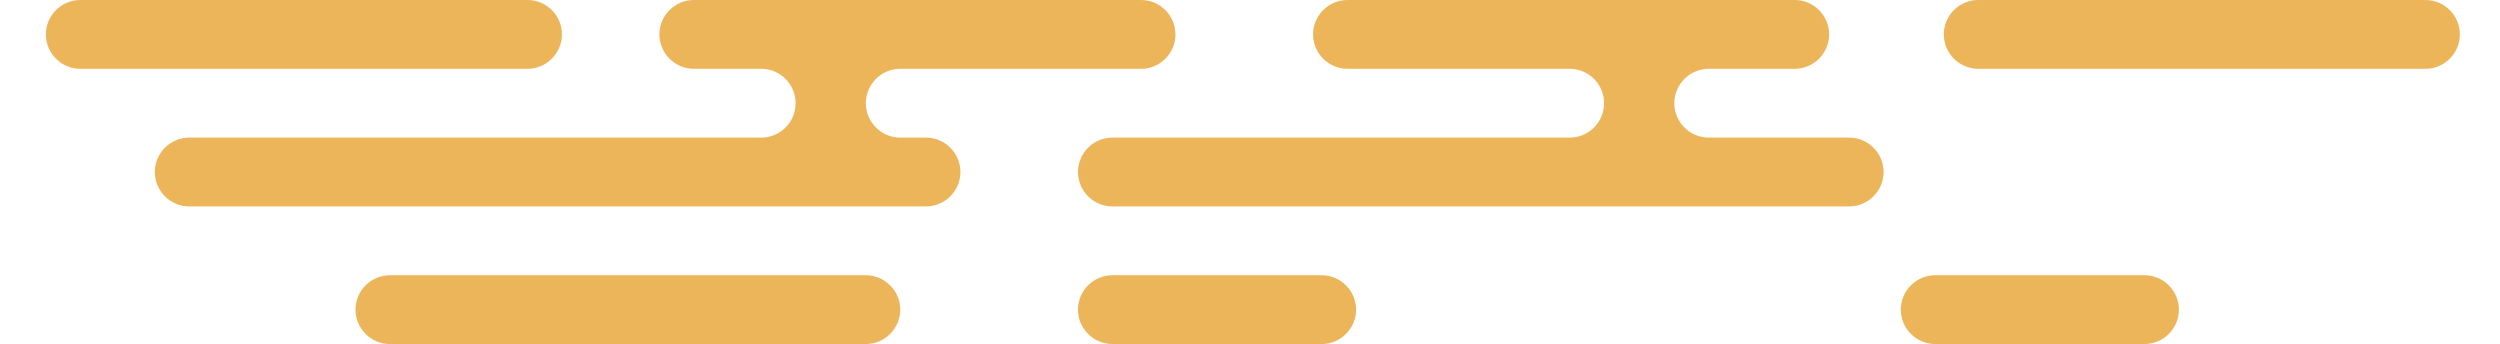 <?xml version="1.0" encoding="utf-8"?>
<!-- Generator: Adobe Illustrator 28.4.1, SVG Export Plug-In . SVG Version: 6.00 Build 0)  -->
<svg version="1.1" id="Capa_1" xmlns="http://www.w3.org/2000/svg" xmlns:xlink="http://www.w3.org/1999/xlink" x="0px" y="0px"
	 viewBox="0 0 872 120" style="enable-background:new 0 0 872 120;" xml:space="preserve">
<style type="text/css">
	.st0{fill:#ECB55A;}
</style>
<g>
	<path class="st0" d="M196,12c0-6.6-5.4-12-12-12H28c-6.6,0-12,5.4-12,12l0,0c0,6.6,5.4,12,12,12h156C190.6,24,196,18.6,196,12z"/>
	<path class="st0" d="M302,96H136c-6.6,0-12,5.4-12,12s5.4,12,12,12h166c6.6,0,12-5.4,12-12S308.6,96,302,96z"/>
	<path class="st0" d="M645,48h-49c-6.6,0-12-5.4-12-12s5.4-12,12-12h30c6.6,0,12-5.4,12-12s-5.4-12-12-12H470c-6.6,0-12,5.4-12,12
		s5.4,12,12,12h78l0,0c6.4,0.3,11.5,5.5,11.5,12s-5.1,11.7-11.5,12l0,0H388c-6.6,0-12,5.4-12,12s5.4,12,12,12h257
		c6.6,0,12-5.4,12-12S651.6,48,645,48z"/>
	<path class="st0" d="M323,48h-9c-6.6,0-12-5.4-12-12s5.4-12,12-12l0,0h84c6.6,0,12-5.4,12-12s-5.4-12-12-12H242
		c-6.6,0-12,5.4-12,12s5.4,12,12,12h24l0,0c6.4,0.3,11.5,5.5,11.5,12s-5.1,11.7-11.5,12l0,0H66c-6.6,0-12,5.4-12,12s5.4,12,12,12
		h257c6.6,0,12-5.4,12-12S329.6,48,323,48z"/>
	<path class="st0" d="M461,96h-73l0,0c-6.6,0-12,5.4-12,12s5.4,12,12,12h73c6.6,0,12-5.4,12-12S467.6,96,461,96z"/>
	<path class="st0" d="M846,0H690c-6.6,0-12,5.4-12,12s5.4,12,12,12h156c6.6,0,12-5.4,12-12S852.6,0,846,0z"/>
	<path class="st0" d="M748,96h-73c-6.6,0-12,5.4-12,12s5.4,12,12,12h73c6.6,0,12-5.4,12-12S754.6,96,748,96z"/>
</g>
</svg>
